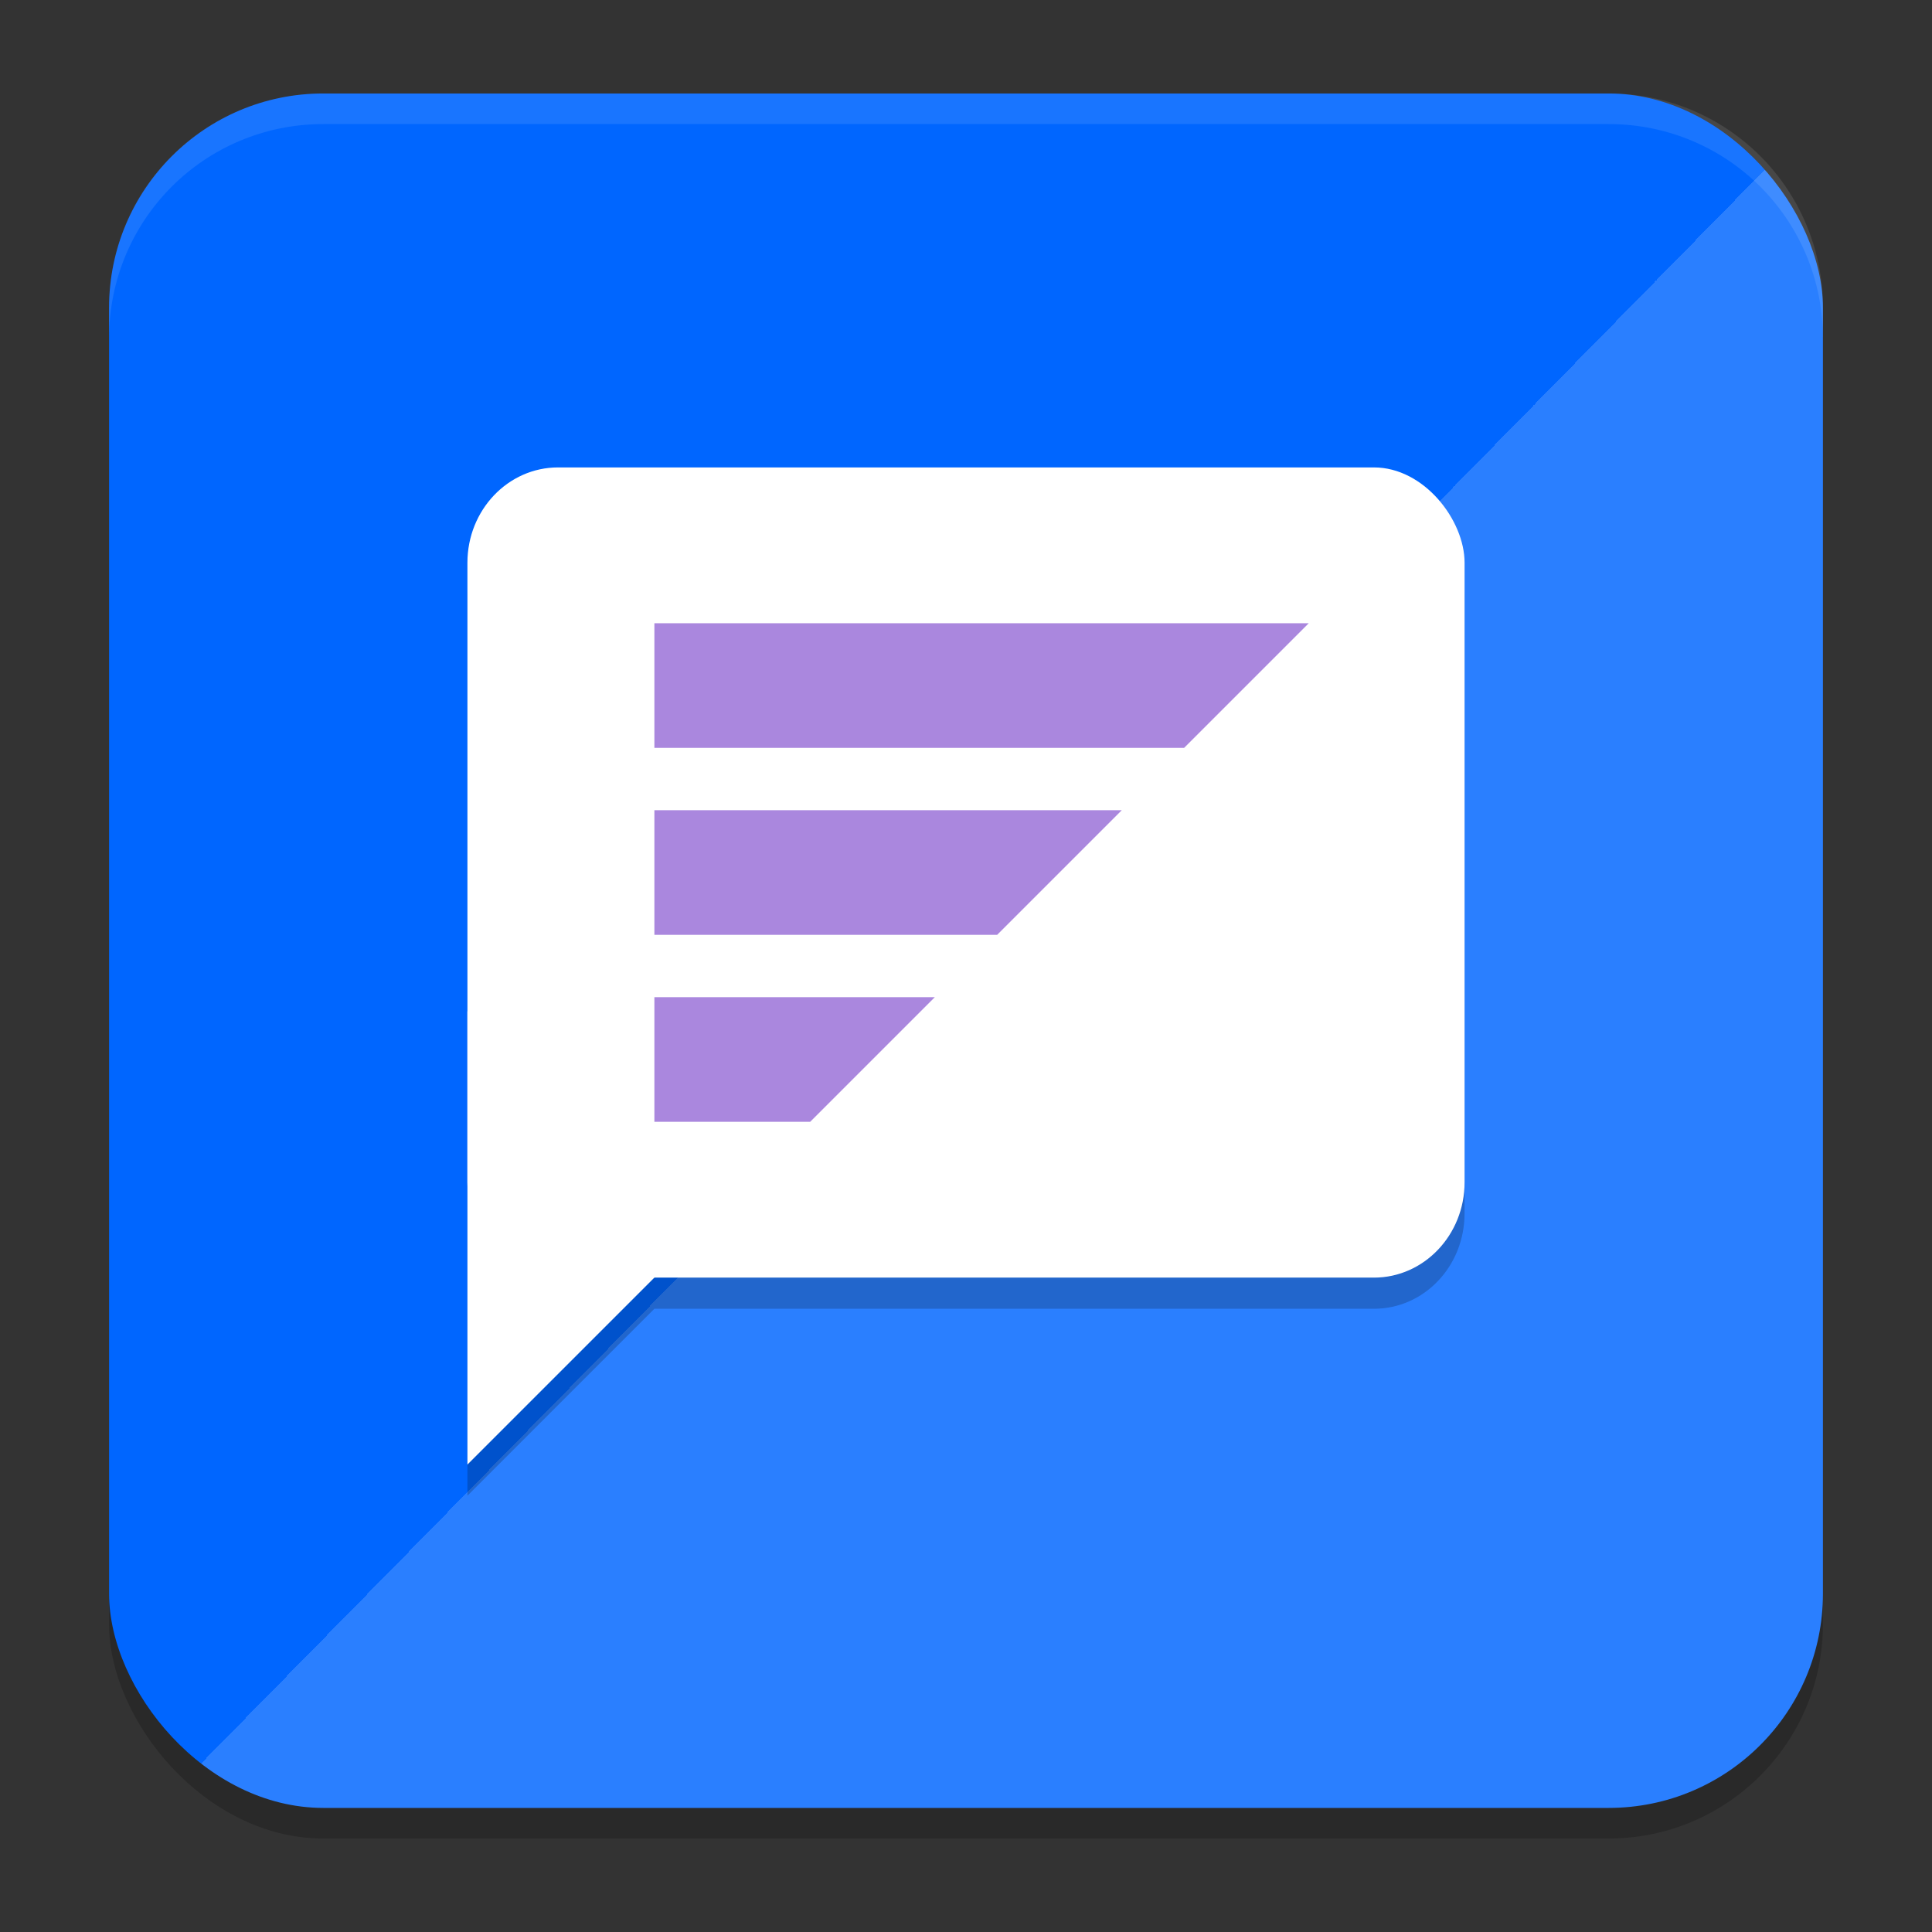 <?xml version="1.0" encoding="UTF-8" standalone="no"?>
<svg
   width="62"
   height="62"
   version="1.1"
   id="svg4"
   sodipodi:docname="pulse-sms.svg"
   inkscape:version="1.4 (unknown)"
   xmlns:inkscape="http://www.inkscape.org/namespaces/inkscape"
   xmlns:sodipodi="http://sodipodi.sourceforge.net/DTD/sodipodi-0.dtd"
   xmlns:xlink="http://www.w3.org/1999/xlink"
   xmlns="http://www.w3.org/2000/svg"
   xmlns:svg="http://www.w3.org/2000/svg">
  <rect width="100%" height="100%" fill="#333333" stroke="none"/>
  <defs
     id="defs4">
    <linearGradient
       id="linearGradient4"
       inkscape:collect="always">
      <stop
         style="stop-color:#2a7fff;stop-opacity:1"
         offset="0"
         id="stop4" />
      <stop
         style="stop-color:#2a7fff;stop-opacity:1"
         offset="0.518"
         id="stop1" />
      <stop
         style="stop-color:#0066ff;stop-opacity:1"
         offset="0.512"
         id="stop2" />
      <stop
         style="stop-color:#0066ff;stop-opacity:1"
         offset="1"
         id="stop5" />
    </linearGradient>
    <linearGradient
       inkscape:collect="always"
       xlink:href="#linearGradient4"
       id="linearGradient5"
       x1="61.527"
       y1="59.982"
       x2="6.545"
       y2="6.036"
       gradientUnits="userSpaceOnUse"
       gradientTransform="matrix(0.982,0,0,0.982,-0.429,-0.93)" />
  </defs>
  <sodipodi:namedview
     id="namedview4"
     pagecolor="#ffffff"
     bordercolor="#000000"
     borderopacity="0.25"
     inkscape:showpageshadow="2"
     inkscape:pageopacity="0.0"
     inkscape:pagecheckerboard="0"
     inkscape:deskcolor="#d1d1d1"
     inkscape:zoom="6.0546875"
     inkscape:cx="33.527742"
     inkscape:cy="33.28"
     inkscape:window-width="1920"
     inkscape:window-height="998"
     inkscape:window-x="0"
     inkscape:window-y="0"
     inkscape:window-maximized="1"
     inkscape:current-layer="svg4"
     showgrid="false">
    <inkscape:grid
       id="grid1"
       units="px"
       originx="0"
       originy="0"
       spacingx="1"
       spacingy="1"
       empcolor="#0099e5"
       empopacity="0.302"
       color="#0099e5"
       opacity="0.149"
       empspacing="5"
       enabled="true"
       visible="false" />
  </sodipodi:namedview>
  <rect
     style="opacity:0.2;stroke-width:0.982"
     width="55"
     height="55.018"
     x="3.5"
     y="3.982"
     rx="6.875"
     ry="6.877"
     id="rect1" />
  <rect
     style="fill:url(#linearGradient5);stroke-width:0.982"
     width="55"
     height="55.018"
     x="3.5"
     y="3"
     rx="6.875"
     ry="6.877"
     id="rect2" />
  <path
     style="opacity:0.1;fill:#ffffff;stroke-width:0.982"
     d="M 10.375,3 C 6.566,3 3.5,6.067 3.5,9.877 v 0.982 c 0,-3.81 3.066,-6.877 6.875,-6.877 h 41.25 c 3.809,0 6.875,3.067 6.875,6.877 V 9.877 C 58.5,6.067 55.434,3 51.625,3 Z"
     id="path4" />
  <g
     id="g2"
     transform="translate(-1.212)">
    <path
       style="opacity:0.2"
       d="m 19.122,16 c -1.612,0 -2.91,1.364 -2.91,3.059 V 33.453 38.941 48 l 6,-6 H 45.301 c 1.612,0 2.91,-1.364 2.91,-3.059 V 19.059 C 48.212,17.364 46.913,16 45.301,16 Z"
       id="path4-7" />
    <rect
       style="fill:#ffffff"
       width="32"
       height="26"
       x="16.212"
       y="15"
       rx="2.909"
       ry="3.059"
       id="rect4" />
    <path
       style="fill:#ffffff"
       d="M 16.212,32.455 H 30.757 L 16.212,47 Z"
       id="path5" />
    <path
       style="fill:#aa87de"
       d="m 22.212,20 v 4 H 39.212 l 4,-4 z m 0,6 v 4 H 33.212 l 4,-4 z m 0,6 v 4 h 5 l 4,-4 z"
       id="path6" />
  </g>
</svg>

